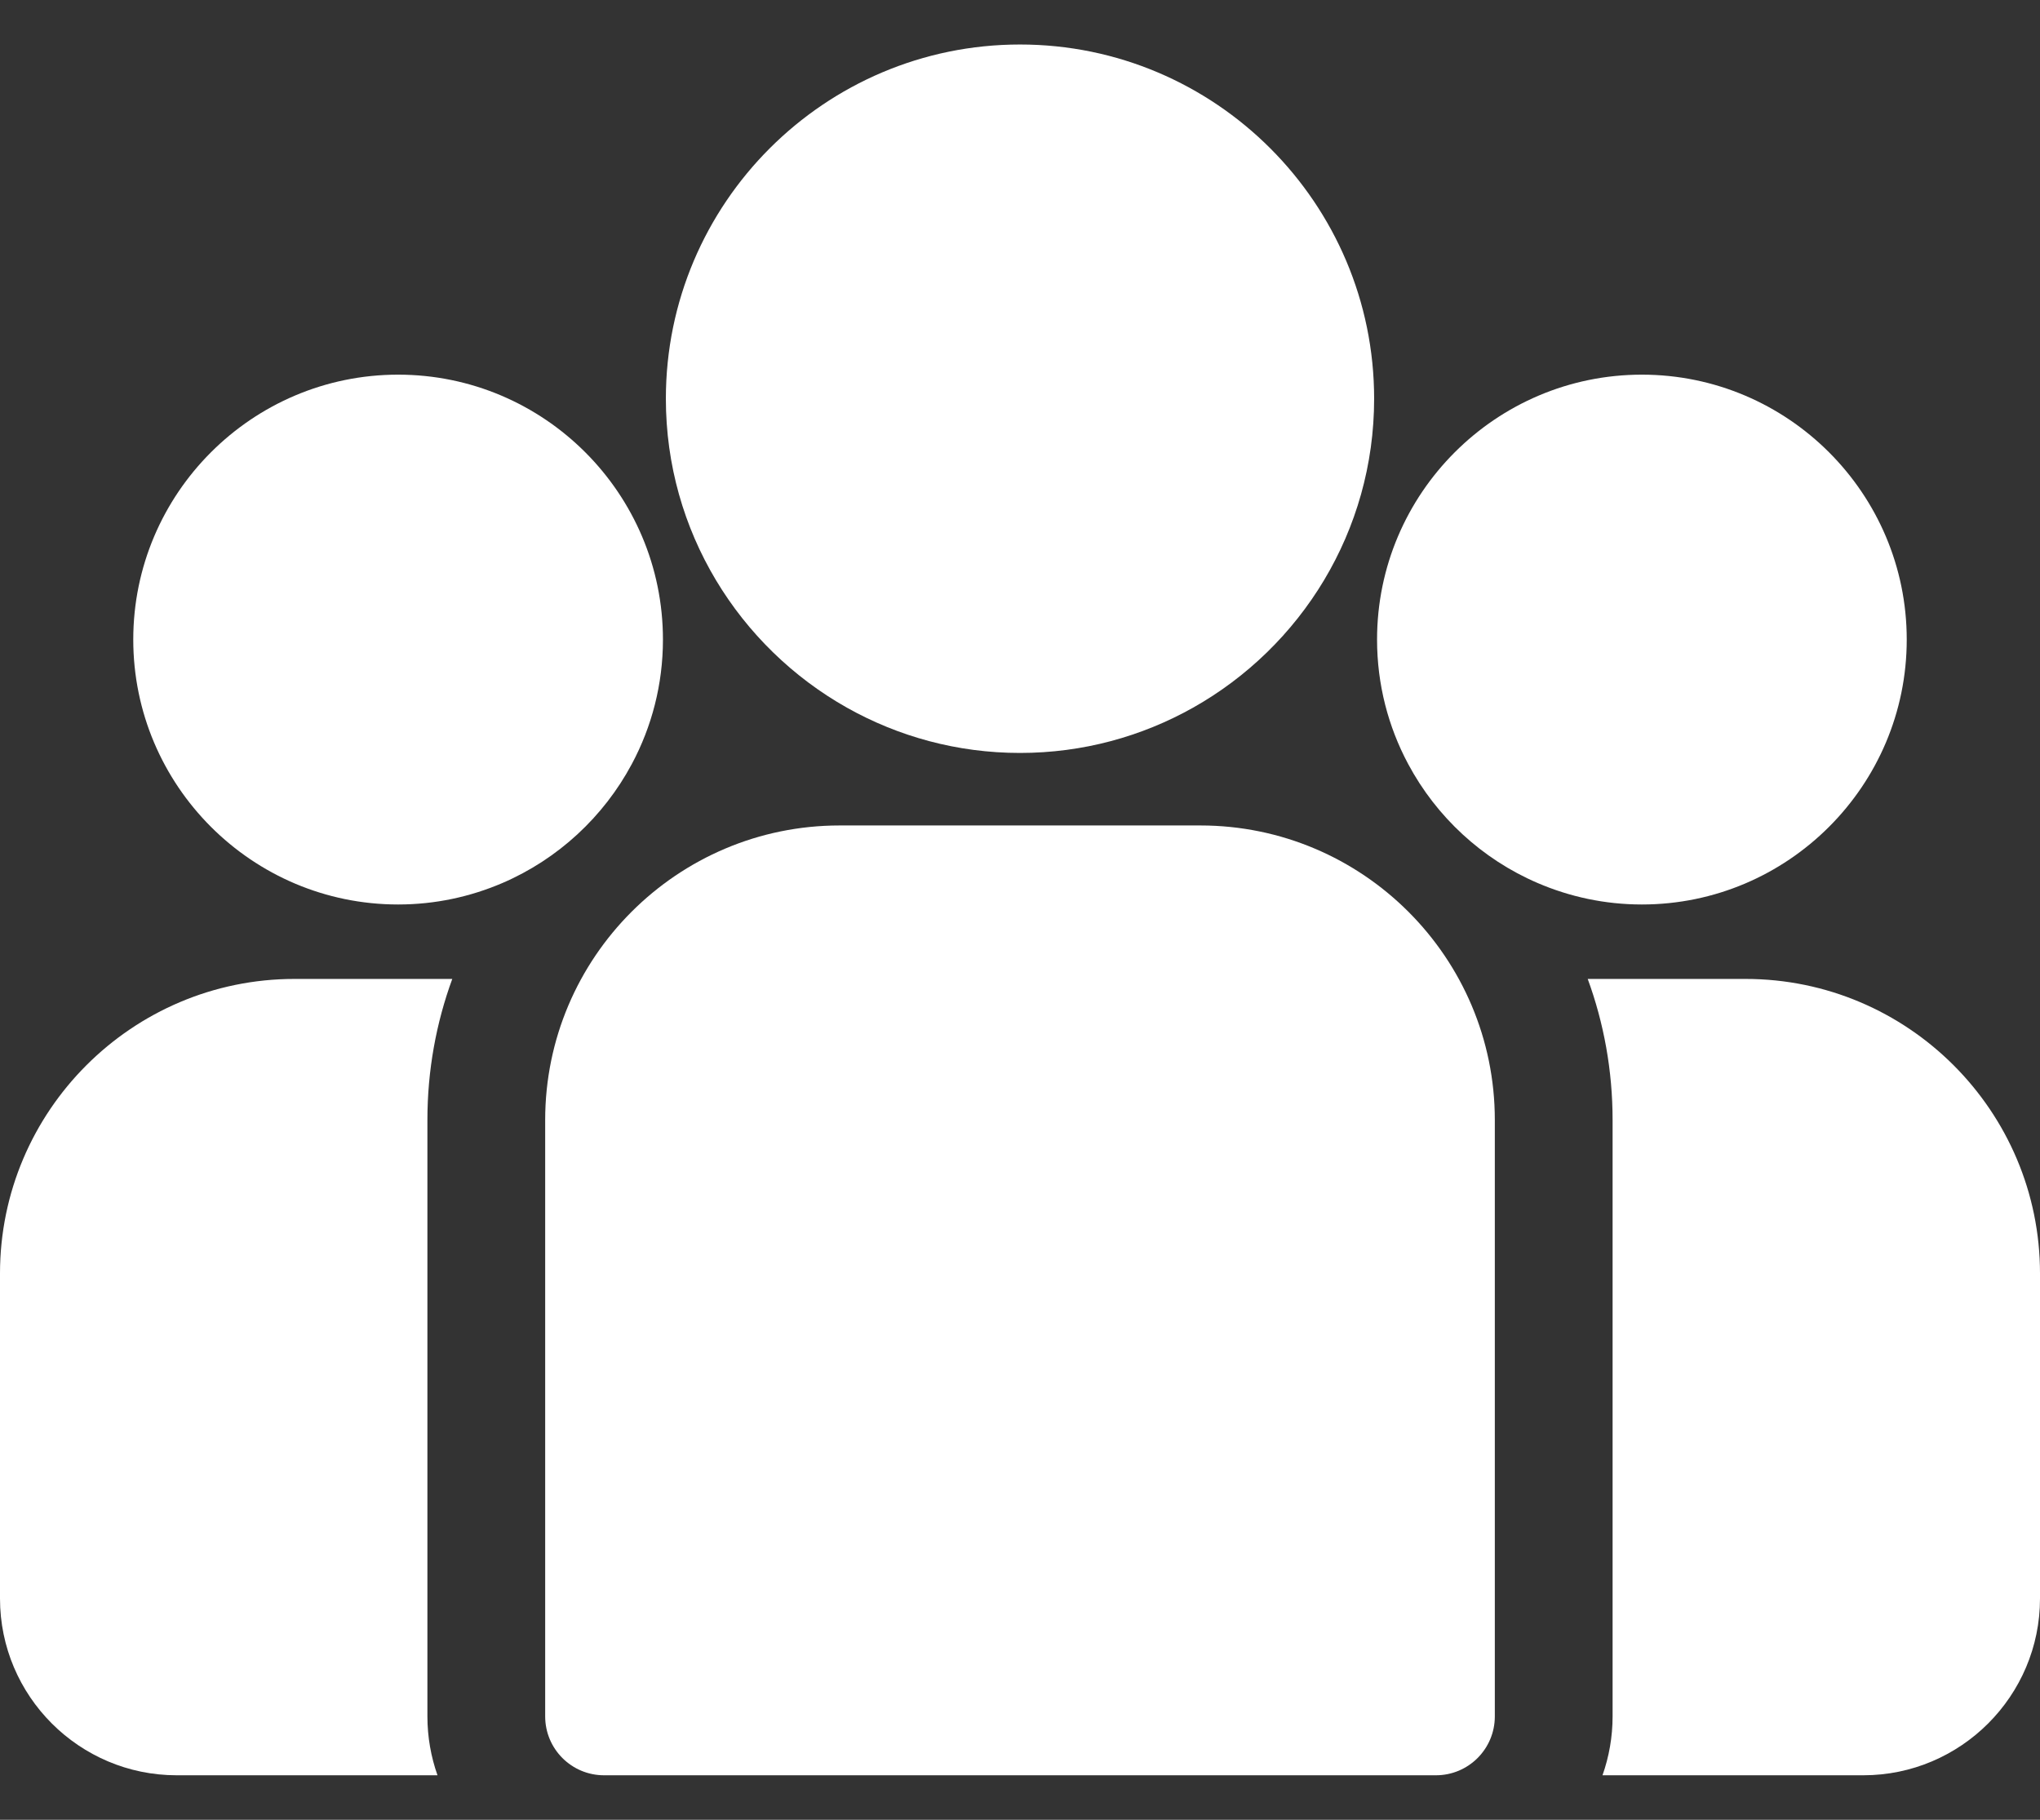 <svg width="37" height="33" viewBox="0 0 37 33" fill="none" xmlns="http://www.w3.org/2000/svg">
<rect x="0" y="0" width="37" height="33" fill="#333333" stroke="none"/>
<path d="M31.659 17.752H28.797C29.089 18.55 29.248 19.412 29.248 20.31V31.125C29.248 31.499 29.183 31.859 29.065 32.193H33.795C35.562 32.193 37 30.755 37 28.988V23.093C37 20.148 34.604 17.752 31.659 17.752Z" fill="white"/>
<path d="M7.752 20.31C7.752 19.412 7.911 18.55 8.203 17.752H5.341C2.396 17.752 0 20.148 0 23.093V28.988C0 30.756 1.438 32.193 3.205 32.193H7.935C7.817 31.859 7.752 31.499 7.752 31.125V20.31Z" fill="white"/>
<path d="M21.771 14.969H15.229C12.284 14.969 9.888 17.365 9.888 20.31V31.125C9.888 31.715 10.366 32.193 10.956 32.193H26.044C26.634 32.193 27.112 31.715 27.112 31.125V20.31C27.112 17.365 24.716 14.969 21.771 14.969Z" fill="white"/>
<path d="M18.5 0.807C14.958 0.807 12.077 3.688 12.077 7.23C12.077 9.633 13.403 11.731 15.361 12.833C16.29 13.355 17.36 13.654 18.5 13.654C19.64 13.654 20.71 13.355 21.639 12.833C23.598 11.731 24.923 9.633 24.923 7.23C24.923 3.688 22.042 0.807 18.5 0.807Z" fill="white"/>
<path d="M7.221 6.794C4.572 6.794 2.417 8.949 2.417 11.598C2.417 14.247 4.572 16.402 7.221 16.402C7.893 16.402 8.532 16.262 9.114 16.012C10.118 15.58 10.947 14.814 11.46 13.854C11.82 13.181 12.024 12.413 12.024 11.598C12.024 8.949 9.87 6.794 7.221 6.794Z" fill="white"/>
<path d="M29.779 6.794C27.131 6.794 24.976 8.949 24.976 11.598C24.976 12.413 25.18 13.181 25.54 13.854C26.053 14.814 26.881 15.58 27.887 16.012C28.468 16.262 29.108 16.402 29.779 16.402C32.428 16.402 34.583 14.247 34.583 11.598C34.583 8.949 32.428 6.794 29.779 6.794Z" fill="white"/>
</svg>
